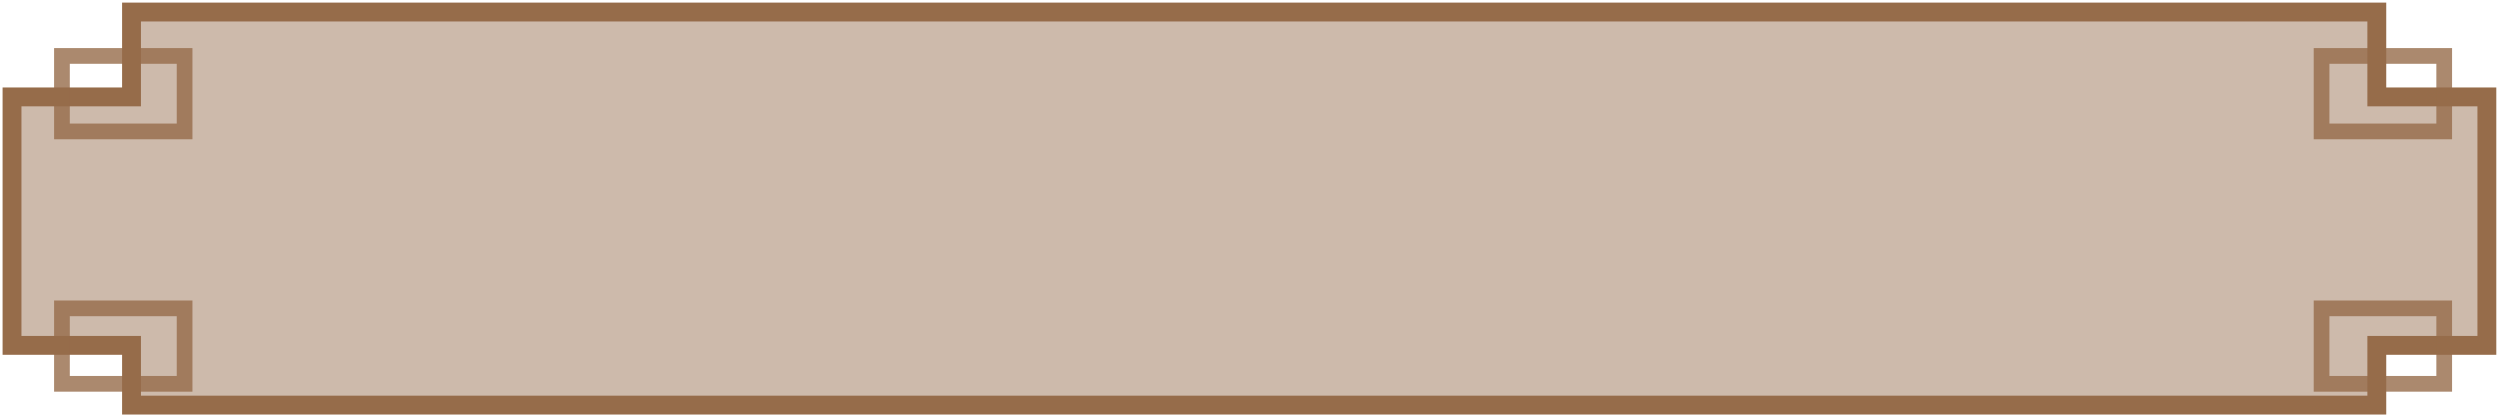 <svg width="416" height="69" viewBox="0 0 416 69" fill="none" xmlns="http://www.w3.org/2000/svg">
<path d="M2 57.469V16.129H21.885V2L395.5 2V16.129H413.815V57.47H395.5V67.412L21.885 67.412V57.469H2Z" fill="#916846" fill-opacity="0.45" stroke="#966C4A" stroke-width="3.14"/>
<rect x="10.308" y="9.308" width="20.409" height="12.559" stroke="#966C4A" stroke-opacity="0.8" stroke-width="2.616"/>
<rect x="10.308" y="51.308" width="20.409" height="12.559" stroke="#966C4A" stroke-opacity="0.8" stroke-width="2.616"/>
<rect x="386.308" y="9.308" width="20.409" height="12.559" stroke="#966C4A" stroke-opacity="0.8" stroke-width="2.616"/>
<rect x="386.308" y="51.308" width="20.409" height="12.559" stroke="#966C4A" stroke-opacity="0.8" stroke-width="2.616"/>
</svg>

